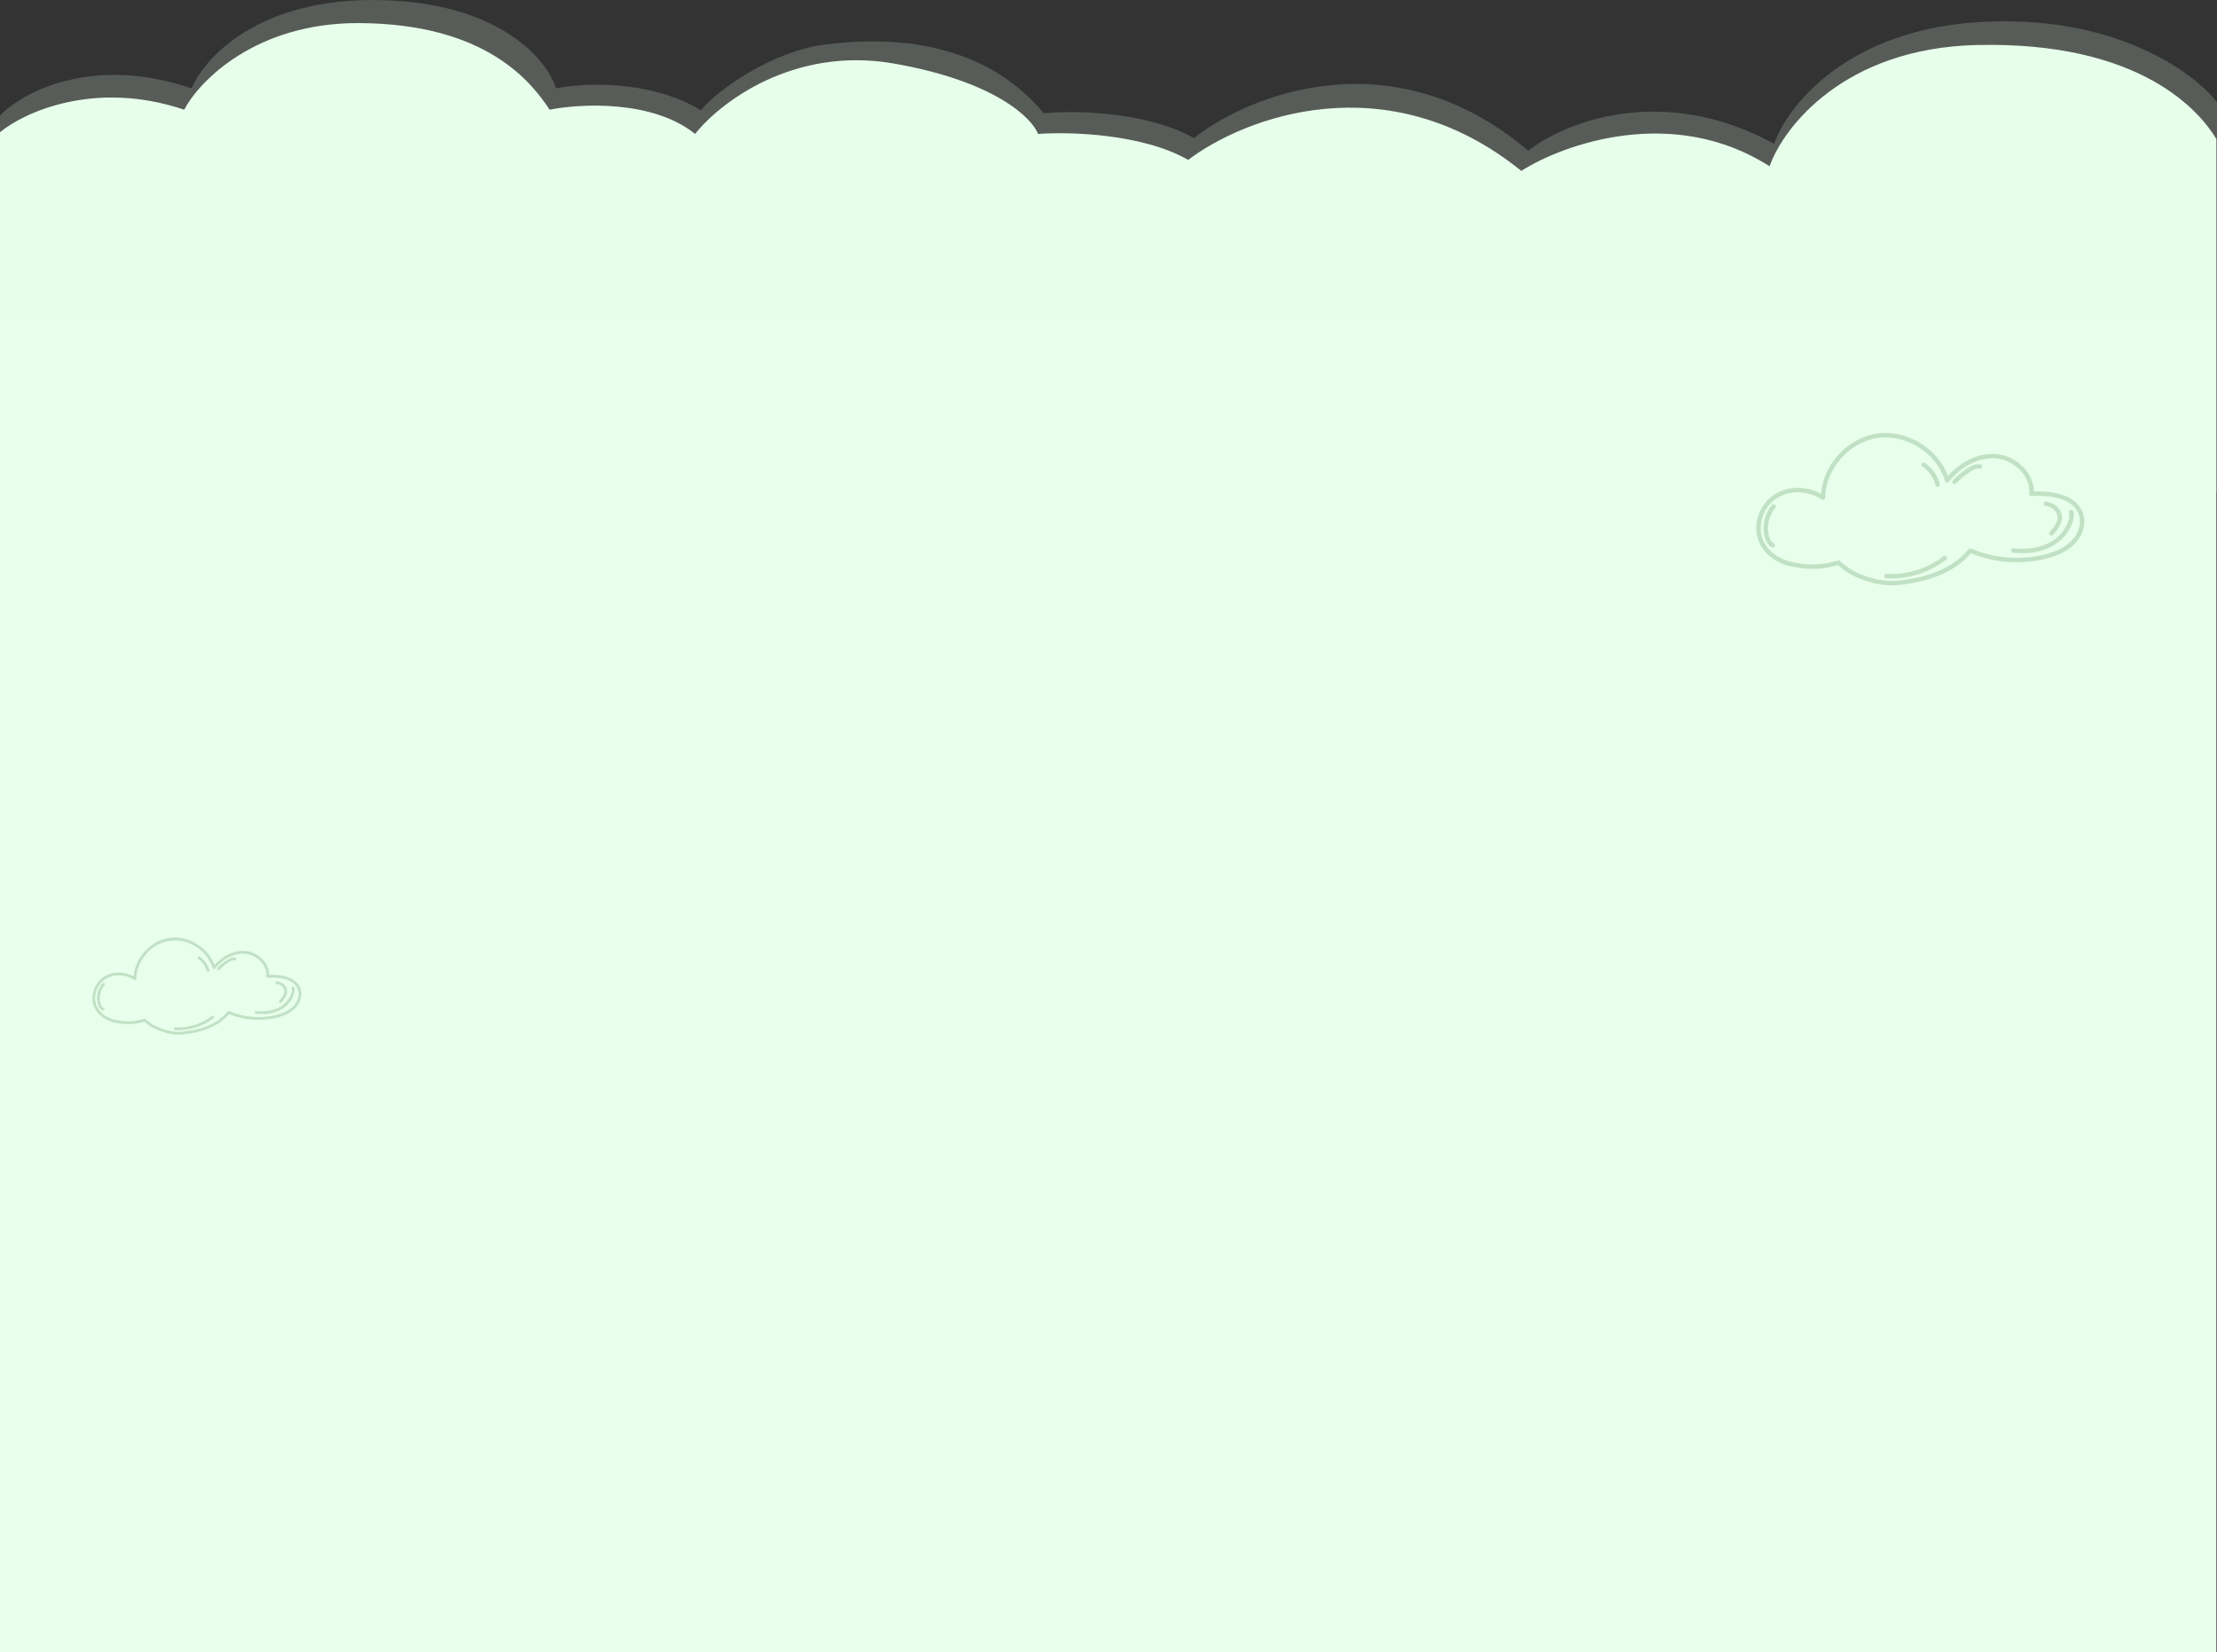 <svg width="1920" height="1431" viewBox="0 0 1920 1431" fill="none" xmlns="http://www.w3.org/2000/svg">
<rect x="0" y="0" width="1920" height="1431" fill="#333333" stroke="none"/>
<path opacity="0.2" d="M166 76.556C80.4 47.356 19.333 79.723 0 100.056V426.056H1920V88.556C1900 62.556 1831 12.256 1715 19.056C1599 25.856 1547.67 92.223 1536.5 124.556C1439.3 71.356 1354 106.389 1323.5 130.556C1206.7 31.356 1081.83 81.889 1034 119.556C992.4 96.356 930 95.556 904 98.056C847.2 30.056 760.17 32.773 714.5 38.556C668.83 44.339 621.333 77.723 607 95.556C563 68.756 505 71.723 481.5 76.556C474 51.889 432.9 2.056 328.5 0.056C224.1 -1.944 176.667 50.223 166 76.556Z" fill="#EBFFEE"/>
<path d="M159.501 95.002C82.301 69.002 21.001 97.169 0.001 114.502L0 1431H1919.5L1919.5 120.502C1905.5 97.002 1854.5 35.502 1711.5 39.002C1597.1 41.802 1544.5 110.169 1532.5 144.002C1449.3 90.802 1354.5 124.502 1317.5 148.002C1200.7 53.602 1076.5 102.336 1029 138.502C989.401 115.702 925.834 114.002 899.001 116.002C893.668 102.002 861.201 70.202 774.001 55.002C686.801 39.802 623.001 89.336 602.001 116.002C565.201 86.402 502.668 89.669 476.001 95.002C461.001 72.502 422.501 20.502 311.001 20.002C221.801 19.602 172.835 69.836 159.501 95.002Z" fill="url(#paint0_linear_56_707)"/>
<g opacity="0.2">
<g clip-path="url(#clip0_56_707)">
<path d="M1625.85 375.495C1651.36 371.939 1678.03 388.209 1687.02 412.21C1697.58 400.339 1713.03 391.878 1729.11 393.279C1737.82 394.037 1746.17 398.293 1752.19 404.499C1757.71 410.201 1761.35 417.659 1761.35 425.706C1769.41 425.372 1778.37 426.016 1786.07 428.589C1794.48 431.393 1801.67 436.596 1804.27 445.553C1806.97 454.907 1802.9 465.057 1796.22 471.604L1796.22 471.606C1789.97 477.763 1781.71 481.243 1773.51 483.457L1771.86 483.884C1750.41 489.247 1727.26 487.551 1706.81 479.149C1691.6 497.286 1666.92 504.408 1643.87 506.722C1635.02 507.614 1624.79 506.102 1615.32 502.9C1606.27 499.84 1597.75 495.18 1591.74 489.408C1579.85 492.666 1568.91 494.246 1551.67 490.691H1551.66C1539.78 488.236 1528.27 480.774 1523.37 469.298C1517.23 454.929 1523.51 436.998 1536.41 428.488C1548.39 420.587 1564.64 420.825 1577.05 427.73C1579.06 402.116 1600.27 379.06 1625.85 375.495ZM1684.47 416.572C1677.31 392.604 1651.17 375.817 1626.37 379.273C1601.58 382.728 1581.05 406.044 1580.72 431.06C1580.71 431.761 1580.31 432.399 1579.69 432.724C1579.07 433.049 1578.32 433.007 1577.74 432.616C1566.21 424.838 1550.01 424.091 1538.51 431.673C1527 439.261 1521.53 455.279 1526.87 467.801L1527.29 468.732C1531.81 478.262 1541.78 484.752 1552.44 486.955H1552.44C1569.46 490.465 1579.9 488.777 1591.78 485.443L1592.03 485.391C1592.62 485.308 1593.23 485.508 1593.65 485.94C1599.16 491.532 1607.46 496.216 1616.54 499.287C1625.62 502.356 1635.3 503.753 1643.48 502.928C1666.69 500.598 1690.6 493.39 1704.74 475.657L1704.96 475.426C1705.5 474.937 1706.29 474.798 1706.98 475.093C1726.99 483.645 1749.83 485.46 1770.94 480.183C1779.41 478.061 1787.58 474.756 1793.54 468.889L1793.55 468.885C1799.34 463.218 1802.61 454.814 1800.79 447.333L1800.6 446.613C1798.48 439.301 1792.59 434.787 1784.87 432.208C1777.12 429.623 1767.81 429.093 1759.49 429.619C1758.94 429.654 1758.4 429.447 1758.01 429.053C1757.62 428.658 1757.42 428.113 1757.47 427.561C1758.08 420.008 1754.87 412.749 1749.45 407.153C1744.02 401.553 1736.5 397.751 1728.78 397.078C1713.19 395.72 1697.81 404.651 1687.79 417.214C1687.35 417.769 1686.64 418.033 1685.94 417.898C1685.24 417.763 1684.68 417.251 1684.47 416.572Z" fill="#216B2D"/>
<path d="M1534.57 437.324C1535.25 436.517 1536.45 436.412 1537.26 437.089C1538.06 437.766 1538.17 438.968 1537.49 439.775C1531.9 446.432 1529.79 455.883 1532 464.308L1532.15 464.852C1532.94 467.538 1534.23 469.74 1536.15 470.637C1537.1 471.083 1537.52 472.218 1537.07 473.172C1536.62 474.126 1535.49 474.537 1534.54 474.092C1531.09 472.485 1529.37 468.932 1528.48 465.88L1528.31 465.277C1525.79 455.66 1528.18 444.933 1534.57 437.324Z" fill="#216B2D"/>
<path d="M1683.19 481.727C1684.02 481.083 1685.22 481.237 1685.86 482.07C1686.51 482.903 1686.35 484.1 1685.52 484.745C1670.85 496.088 1652.03 501.93 1633.51 500.874C1632.46 500.814 1631.66 499.914 1631.72 498.863C1631.77 497.877 1632.57 497.109 1633.53 497.065L1633.73 497.067L1635.38 497.142C1652.45 497.718 1669.68 492.172 1683.19 481.727Z" fill="#216B2D"/>
<path d="M1793.16 441.627C1794.1 441.338 1795.1 441.818 1795.47 442.709L1795.54 442.893L1795.67 443.37C1796.27 445.759 1795.95 448.179 1795.46 450.235C1792.93 461.009 1784.58 469.683 1774.79 474.281C1764.99 478.88 1753.9 479.757 1743.36 478.686C1742.32 478.579 1741.55 477.644 1741.66 476.596C1741.76 475.548 1742.7 474.785 1743.75 474.892C1753.85 475.919 1764.2 475.04 1773.17 470.828C1782.14 466.614 1789.54 458.77 1791.75 449.366L1791.75 449.358C1792.19 447.518 1792.35 445.809 1791.97 444.305L1791.89 444.007L1791.84 443.819C1791.66 442.871 1792.21 441.915 1793.16 441.627Z" fill="#216B2D"/>
<path d="M1777.97 463.263C1777.27 464.047 1776.06 464.113 1775.28 463.41C1774.49 462.707 1774.43 461.501 1775.13 460.717L1777.97 463.263ZM1772.07 434.408C1778.36 435.246 1784.92 439.94 1785.67 446.845C1786.05 450.209 1785.02 453.286 1783.49 455.99C1781.97 458.678 1779.89 461.128 1777.97 463.263L1776.55 461.989L1775.13 460.717C1777.03 458.599 1778.87 456.413 1780.17 454.114C1781.46 451.83 1782.14 449.566 1781.88 447.266V447.264C1781.38 442.651 1776.73 438.877 1771.57 438.189C1770.53 438.05 1769.79 437.091 1769.93 436.047C1770.07 435.004 1771.03 434.27 1772.07 434.408Z" fill="#216B2D"/>
<path d="M1703.62 405.717C1706.65 403.712 1710.73 401.459 1715.1 402.206C1716.14 402.384 1716.83 403.369 1716.66 404.408C1716.49 405.381 1715.61 406.055 1714.65 405.989L1714.45 405.965L1713.93 405.898C1711.32 405.67 1708.56 407.023 1705.72 408.896C1701.47 411.718 1697.52 415.021 1694.02 418.727C1693.3 419.492 1692.09 419.526 1691.32 418.803C1690.56 418.08 1690.52 416.872 1691.25 416.106C1694.95 412.183 1699.13 408.695 1703.61 405.719L1703.62 405.717Z" fill="#216B2D"/>
<path d="M1664.21 401.375C1664.75 400.551 1665.82 400.287 1666.68 400.735L1666.85 400.833L1667.45 401.239C1673.39 405.363 1677.82 411.591 1679.76 418.557L1679.95 419.257L1679.99 419.449C1680.13 420.405 1679.52 421.33 1678.57 421.573C1677.61 421.815 1676.64 421.287 1676.31 420.379L1676.25 420.192L1676.09 419.58C1674.39 413.474 1670.48 407.992 1665.27 404.374L1664.75 404.018L1664.59 403.903C1663.84 403.292 1663.66 402.2 1664.21 401.375Z" fill="#216B2D"/>
</g>
</g>
<g opacity="0.2">
<g clip-path="url(#clip1_56_707)">
<path d="M146.8 812.315C163.058 810.05 180.046 820.416 185.779 835.708C192.507 828.144 202.347 822.753 212.595 823.646C218.14 824.129 223.464 826.841 227.295 830.795C230.815 834.428 233.135 839.179 233.136 844.306C238.272 844.094 243.976 844.504 248.887 846.143C254.241 847.93 258.825 851.245 260.478 856.952C262.201 862.911 259.61 869.378 255.35 873.55L255.351 873.551C251.368 877.474 246.107 879.691 240.879 881.102L239.834 881.374C226.165 884.791 211.414 883.71 198.384 878.357C188.695 889.913 172.968 894.45 158.281 895.925C152.645 896.493 146.126 895.53 140.094 893.49C134.327 891.54 128.901 888.571 125.068 884.894C117.494 886.969 110.525 887.976 99.537 885.711H99.536C91.965 884.147 84.631 879.392 81.507 872.081C77.598 862.925 81.595 851.501 89.817 846.079C97.452 841.045 107.804 841.196 115.713 845.596C116.988 829.276 130.504 814.586 146.8 812.315ZM184.154 838.487C179.587 823.216 162.934 812.521 147.135 814.722C131.338 816.924 118.257 831.779 118.046 847.718C118.04 848.164 117.79 848.571 117.395 848.778C116.999 848.985 116.522 848.958 116.152 848.709C108.8 843.754 98.481 843.277 91.154 848.109C83.823 852.943 80.335 863.149 83.741 871.127L84.008 871.72C86.883 877.792 93.237 881.927 100.029 883.331H100.027C110.875 885.567 117.527 884.492 125.094 882.367L125.255 882.334C125.632 882.282 126.016 882.408 126.288 882.684C129.798 886.247 135.085 889.231 140.872 891.188C146.655 893.143 152.822 894.033 158.038 893.508C172.824 892.023 188.059 887.431 197.067 876.132L197.206 875.985C197.553 875.674 198.055 875.585 198.494 875.773C211.24 881.222 225.794 882.378 239.244 879.016C244.64 877.664 249.849 875.558 253.645 871.82L253.648 871.817C257.337 868.207 259.421 862.852 258.264 858.086L258.142 857.627C256.793 852.969 253.041 850.092 248.118 848.449C243.184 846.802 237.248 846.465 231.948 846.8C231.596 846.822 231.252 846.69 231.005 846.439C230.758 846.187 230.631 845.84 230.66 845.488C231.051 840.676 229.004 836.051 225.55 832.486C222.093 828.918 217.3 826.495 212.383 826.067C202.448 825.202 192.65 830.891 186.268 838.896C185.986 839.25 185.531 839.418 185.087 839.332C184.643 839.246 184.284 838.92 184.154 838.487Z" fill="#216B2D"/>
<path d="M88.643 851.708C89.075 851.194 89.842 851.127 90.356 851.559C90.869 851.99 90.935 852.756 90.504 853.27C86.943 857.511 85.6 863.533 87.007 868.901L87.103 869.248C87.605 870.959 88.427 872.362 89.651 872.934C90.258 873.218 90.521 873.941 90.237 874.549C89.953 875.156 89.23 875.419 88.622 875.135C86.429 874.111 85.328 871.847 84.761 869.903L84.656 869.518C83.05 863.391 84.573 856.556 88.643 851.708Z" fill="#216B2D"/>
<path d="M183.338 880C183.869 879.589 184.632 879.687 185.042 880.218C185.453 880.749 185.356 881.512 184.825 881.922C175.48 889.149 163.489 892.872 151.689 892.199C151.019 892.161 150.507 891.587 150.545 890.917C150.581 890.289 151.087 889.8 151.702 889.772L151.827 889.773L152.879 889.821C163.753 890.188 174.733 886.654 183.338 880Z" fill="#216B2D"/>
<path d="M253.402 854.451C254.003 854.267 254.638 854.573 254.877 855.14L254.919 855.258L255.004 855.562C255.387 857.083 255.178 858.625 254.866 859.936C253.257 866.8 247.935 872.327 241.696 875.256C235.455 878.186 228.386 878.745 221.674 878.062C221.007 877.994 220.521 877.398 220.588 876.731C220.656 876.063 221.253 875.577 221.921 875.645C228.358 876.299 234.948 875.74 240.664 873.056C246.381 870.371 251.096 865.374 252.501 859.382L252.502 859.377C252.782 858.205 252.887 857.116 252.647 856.157L252.595 855.967L252.564 855.848C252.444 855.243 252.8 854.635 253.402 854.451Z" fill="#216B2D"/>
<path d="M243.727 868.235C243.279 868.734 242.511 868.776 242.011 868.329C241.512 867.881 241.47 867.112 241.918 866.613L243.727 868.235ZM239.969 849.851C243.973 850.384 248.153 853.375 248.636 857.774C248.874 859.917 248.218 861.878 247.245 863.601C246.277 865.314 244.948 866.874 243.727 868.235L242.823 867.423L241.918 866.613C243.128 865.263 244.301 863.87 245.129 862.406C245.951 860.951 246.384 859.508 246.221 858.042V858.041C245.9 855.102 242.936 852.698 239.649 852.26C238.984 852.171 238.516 851.56 238.604 850.895C238.693 850.23 239.304 849.762 239.969 849.851Z" fill="#216B2D"/>
<path d="M196.349 831.571C198.284 830.293 200.882 828.858 203.664 829.334C204.326 829.447 204.771 830.075 204.658 830.736C204.551 831.356 203.993 831.786 203.378 831.744L203.255 831.728L202.923 831.686C201.259 831.541 199.499 832.402 197.69 833.596C194.982 835.394 192.466 837.499 190.234 839.86C189.774 840.347 189.005 840.369 188.517 839.908C188.03 839.447 188.008 838.678 188.469 838.19C190.831 835.69 193.49 833.468 196.347 831.572L196.349 831.571Z" fill="#216B2D"/>
<path d="M171.24 828.805C171.586 828.28 172.27 828.111 172.816 828.396L172.924 828.459L173.305 828.718C177.089 831.345 179.916 835.313 181.152 839.752L181.271 840.198L181.295 840.32C181.384 840.929 181 841.519 180.39 841.673C179.781 841.827 179.162 841.491 178.951 840.912L178.914 840.794L178.811 840.403C177.727 836.513 175.24 833.02 171.92 830.715L171.585 830.489L171.485 830.415C171.008 830.026 170.893 829.33 171.24 828.805Z" fill="#216B2D"/>
</g>
</g>
<defs>
<linearGradient id="paint0_linear_56_707" x1="960" y1="123" x2="960" y2="425" gradientUnits="userSpaceOnUse">
<stop stop-color="#E7FEEB"/>
<stop offset="1" stop-color="#E8FFEB"/>
</linearGradient>
<clipPath id="clip0_56_707">
<rect width="284.083" height="132" fill="white" transform="translate(1521 375)"/>
</clipPath>
<clipPath id="clip1_56_707">
<rect width="181" height="84.102" fill="white" transform="translate(80 812)"/>
</clipPath>
</defs>
</svg>
